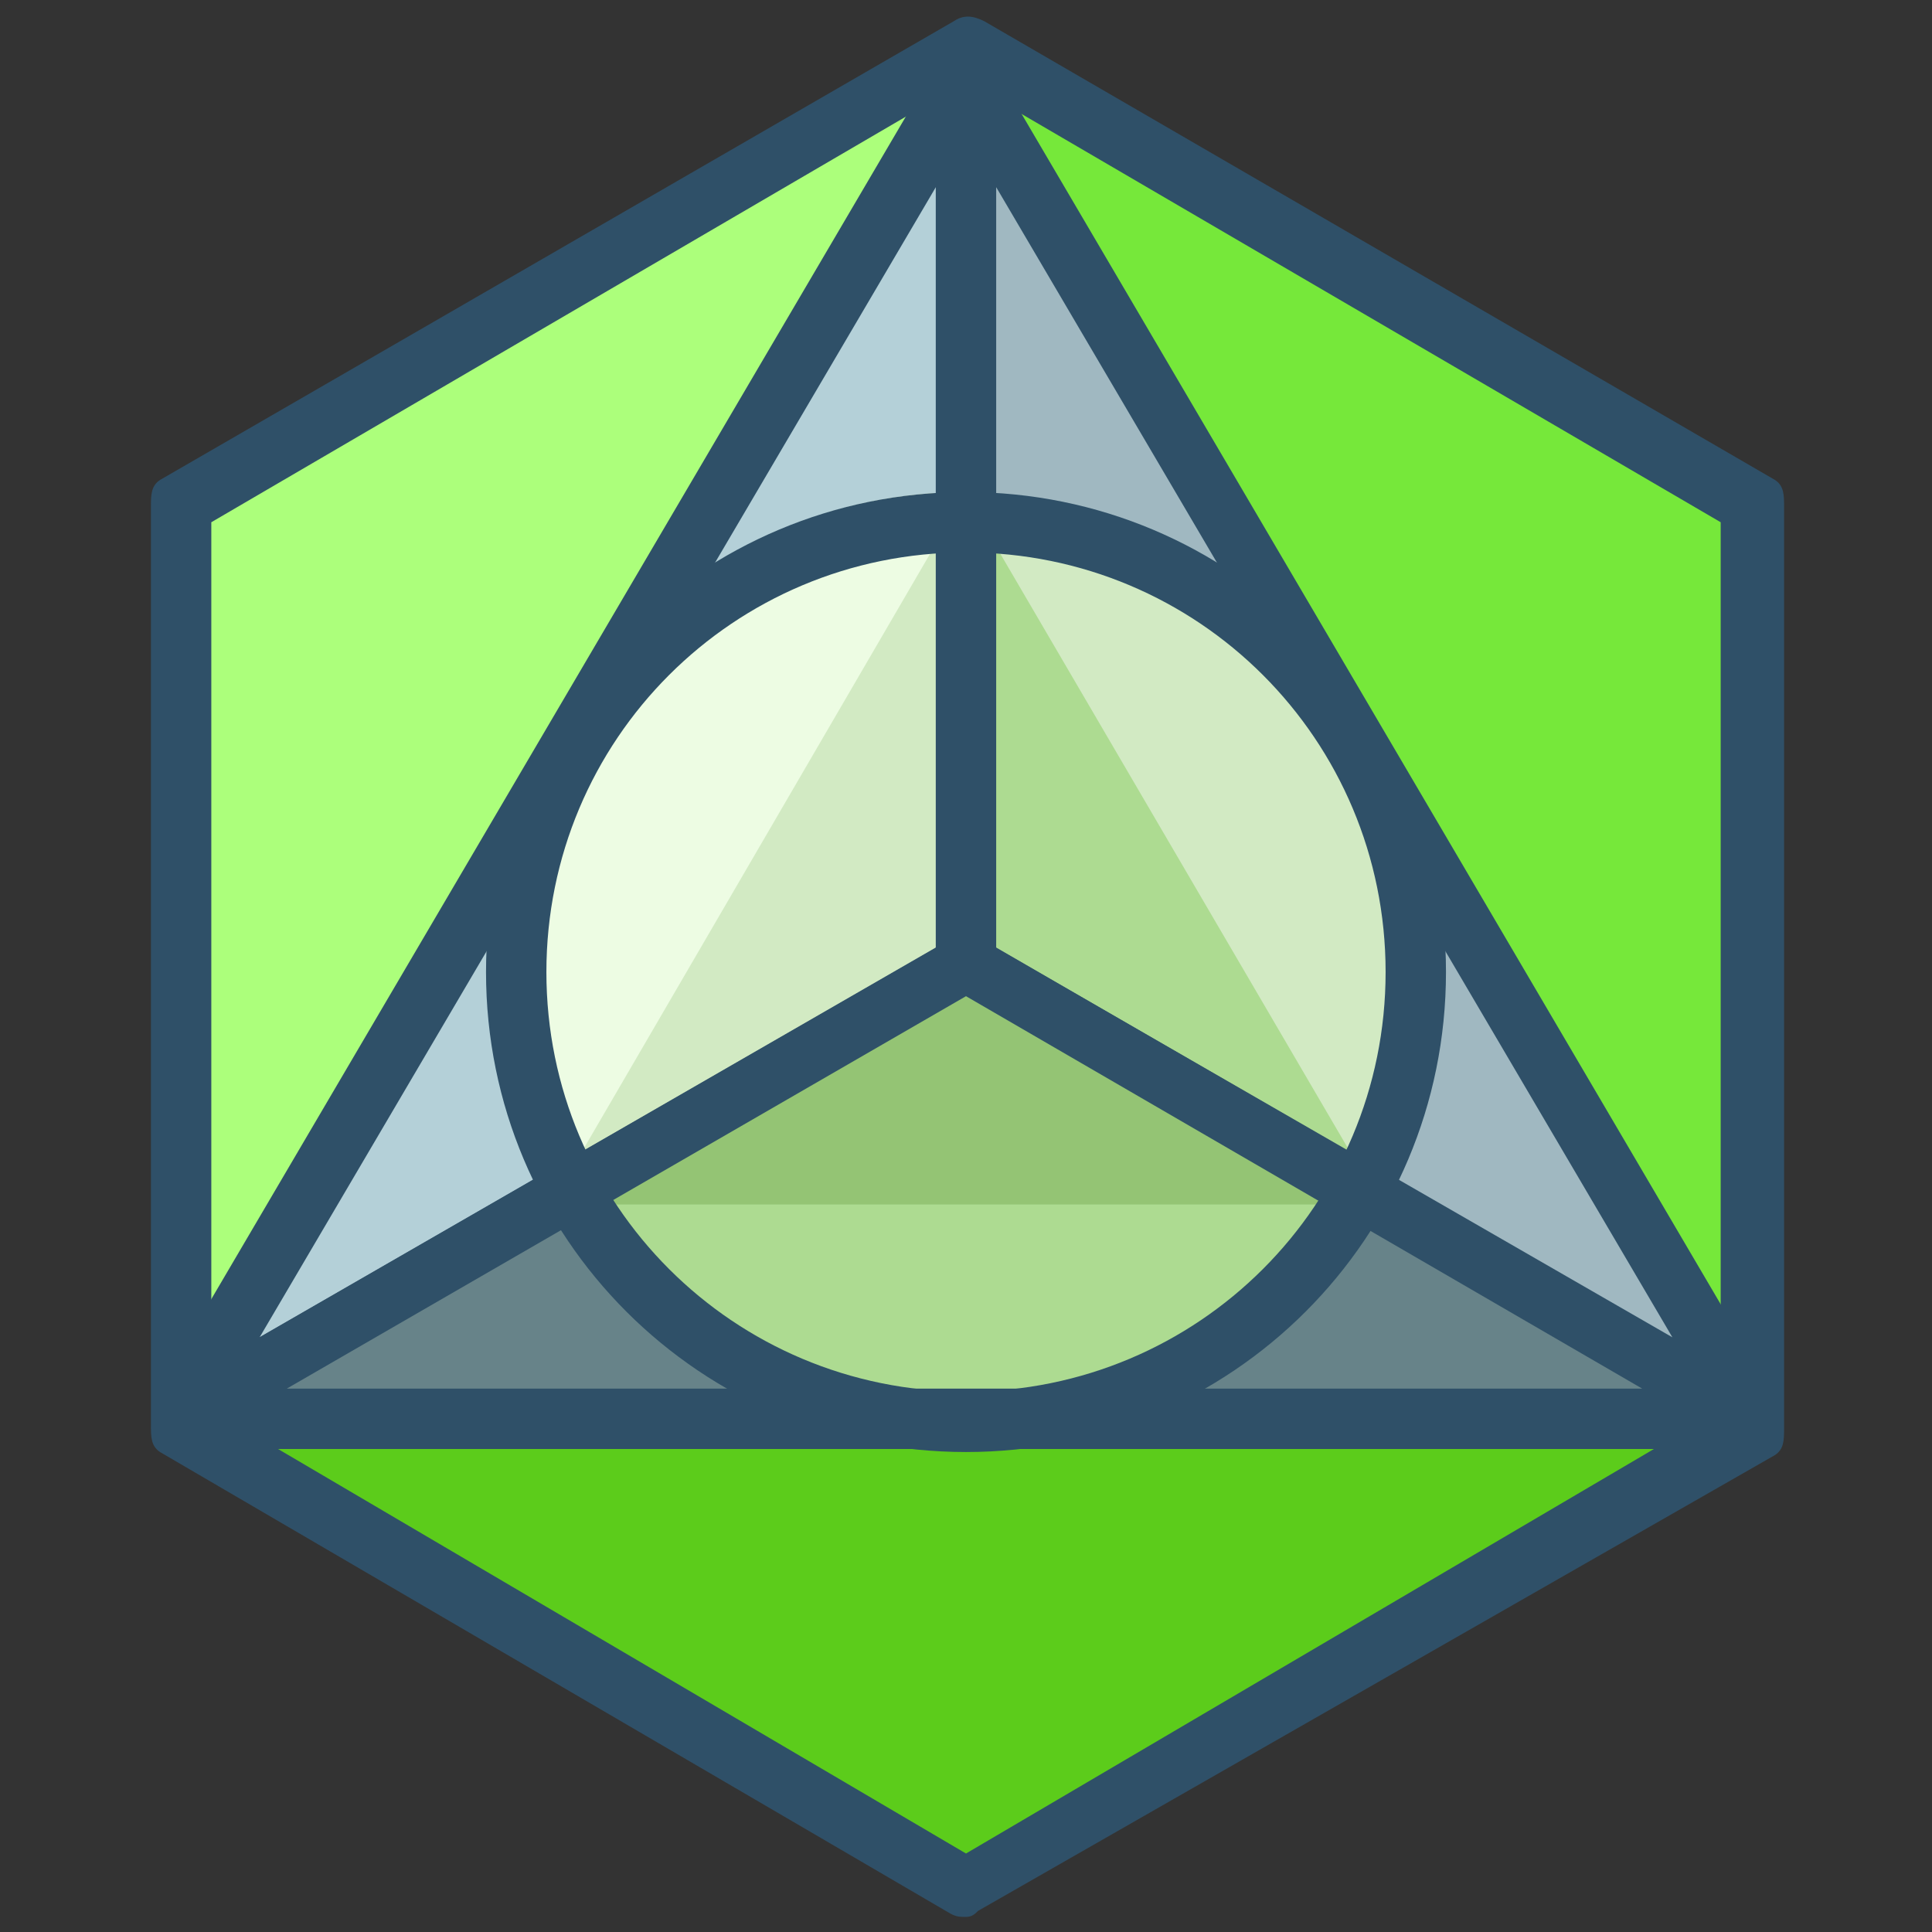 <?xml version="1.0" encoding="utf-8"?>
<!-- Generator: Adobe Illustrator 16.0.0, SVG Export Plug-In . SVG Version: 6.00 Build 0)  -->
<!DOCTYPE svg PUBLIC "-//W3C//DTD SVG 1.1//EN" "http://www.w3.org/Graphics/SVG/1.1/DTD/svg11.dtd">
<svg version="1.1" id="Layer_1" xmlns="http://www.w3.org/2000/svg" xmlns:xlink="http://www.w3.org/1999/xlink" x="0px" y="0px"
	 width="64px" height="64px" viewBox="0 0 64 64" enable-background="new 0 0 64 64" xml:space="preserve">
<rect x="0" y="0" width="64" height="64" fill="#333333" stroke="none"/>
<g>
	<g>
		<polygon fill="#76E83A" points="58,47.2 32,62.5 6,47.2 6,16.8 32,1.5 58,16.8 		"/>
		<polyline fill="#5CCC1B" points="58.6,47.3 32.3,62.5 6,47.2 6,17 		"/>
		<polyline fill="#ACFF7B" points="6,47 6,16.8 32.4,1.4 		"/>
		<path fill="#2F5068" d="M32,63.5c-0.2,0-0.3,0-0.5-0.1L5.3,48.1C5,47.9,5,47.6,5,47.2V16.8c0-0.4,0-0.7,0.3-0.9L31.6,0.7
			c0.3-0.2,0.6-0.2,1,0l26.2,15.2c0.3,0.2,0.3,0.5,0.3,0.9v30.5c0,0.4,0,0.7-0.3,0.9L32.4,63.3C32.3,63.4,32.2,63.5,32,63.5z
			 M7,46.7l25,14.7l25-14.7V17.3L32,2.7L7,17.3V46.7z"/>
	</g>
	<g>
		<g>
			<polygon fill="#B4D0D8" points="32,32 5.8,47.1 32,2.5 32,31.7 			"/>
			<path fill="#D2EAC3" d="M16.5,29c-0.2,1-0.3,2.1-0.3,3.2c0,2.8,0.7,5.5,2,7.8L32,32v-0.3V16.3c-4,0-7.6,1.5-10.4,3.9L16.5,29z"/>
			<path fill="#EDFCE3" d="M32,16.3c-4,0-7.6,1.5-10.4,3.9L16.5,29c-0.2,1-0.3,2.1-0.3,3.2c0,2.8,0.7,5.5,2,7.8"/>
			<path fill="#2F5068" d="M5.8,48.1c-0.3,0-0.3-0.3-0.5-0.5C5,47.3,5,46.5,5.2,46.1L31.1,2c0.2-0.4,0.7-0.6,1.1-0.5
				c0.4,0.1,0.7,0.5,0.7,1V32c0,0.4-0.2,0.7-0.5,0.9L6.3,47.9C6.2,48,6,48.1,5.8,48.1z M31,6.2L8.6,44.3L31,31.4V6.2z"/>
		</g>
		<g>
			<polygon fill="#A0B8C1" points="32,32 58.2,47.1 32,2.5 32,31.7 			"/>
			<path fill="#ADDB91" d="M32,32l13.8,8c1.3-2.3,2-4.9,2-7.8c0-1.1-0.1-2.2-0.3-3.2l-5.1-8.7c-2.8-2.4-6.4-3.9-10.4-3.9v15.3V32z"
				/>
			<path fill="#D2EAC3" d="M45.8,40c1.3-2.3,2-4.9,2-7.8c0-1.1-0.1-2.2-0.3-3.2l-5.1-8.7c-2.8-2.4-6.4-3.9-10.4-3.9"/>
			<path fill="#2F5068" d="M58.2,48.1c-0.2,0-0.3,0-0.5-0.1L31.5,32.8C31.2,32.7,31,32.3,31,32V2.5c0-0.5,0.3-0.8,0.7-1
				c0.4-0.1,0.9,0.1,1.1,0.5l25.9,44.1c0.2,0.4,0.2,1.4-0.2,1.7C58.4,48,58.4,48.1,58.2,48.1z M33,31.4l22.4,12.9L33,6.2V31.4z"/>
		</g>
		<g>
			<polygon fill="#678389" points="5.8,47 32,31.9 58.2,47 			"/>
			<path fill="#94C474" d="M45.8,39.9l-13.8-8l-13.8,8c1.8,3.3,5.1,6.1,8.7,7.1l10.2,0C40.6,46,44,43.2,45.8,39.9z"/>
			<path fill="#ADDB91" d="M18.2,39.9c1.8,3.3,5.5,6.1,9.1,7.1l9.8,0c3.6-1,6.9-3.8,8.8-7.1"/>
			<path fill="#2F5068" d="M58.2,48C58.2,48,58.2,48,58.2,48H5.8c-0.5,0-0.5-0.2-0.6-0.6c-0.1-0.4-0.3-0.9,0.1-1.2l26.2-15.1
				c0.3-0.2,0.7-0.2,1,0l26.1,15.1c0.4,0.1,0.1,0.5,0.1,0.9C58.7,47.6,58.8,48,58.2,48z M9.5,46h44.9L32,33L9.5,46z"/>
		</g>
	</g>
	<g>
		<path fill="#2F5068" d="M32,48.1c-8.8,0-15.9-7.1-15.9-15.9S23.2,16.3,32,16.3s15.9,7.1,15.9,15.9S40.8,48.1,32,48.1z M32,18.3
			c-7.7,0-13.9,6.2-13.9,13.9S24.3,46.1,32,46.1s13.9-6.2,13.9-13.9S39.7,18.3,32,18.3z"/>
	</g>
</g>
</svg>
